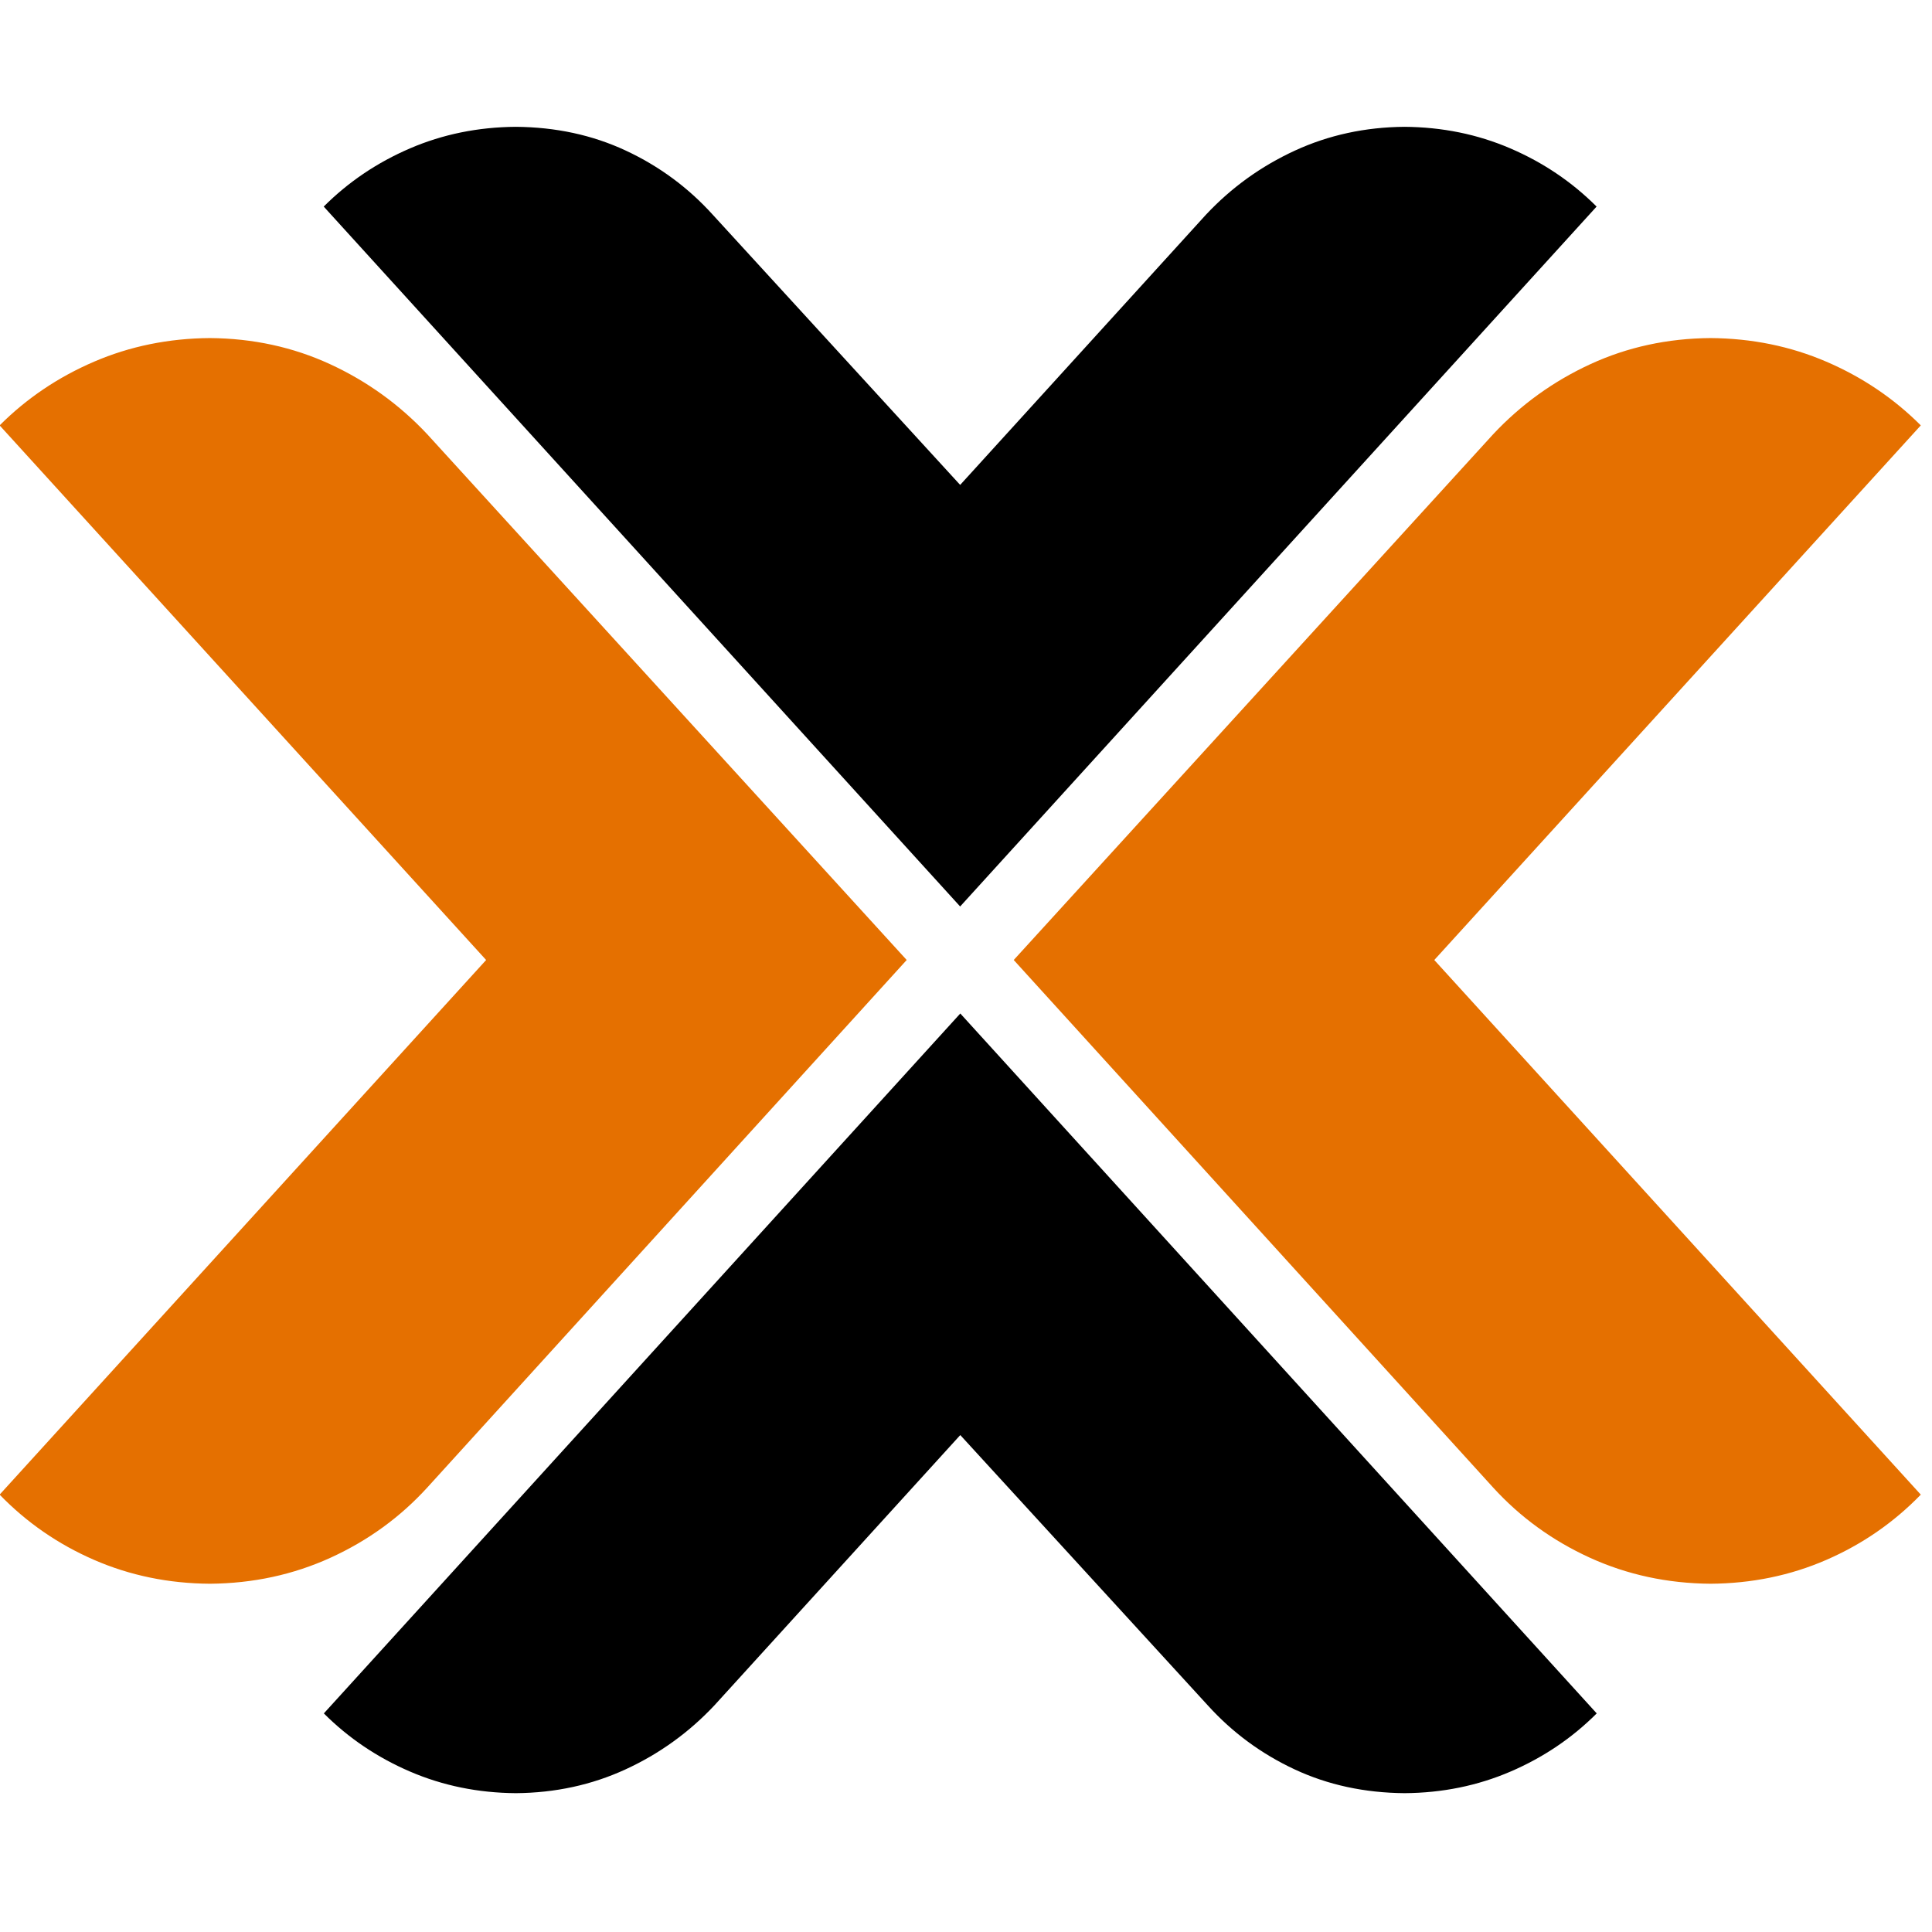 <?xml version="1.0" encoding="UTF-8" standalone="no"?>
<!DOCTYPE svg PUBLIC "-//W3C//DTD SVG 1.1//EN" "http://www.w3.org/Graphics/SVG/1.1/DTD/svg11.dtd">
<svg width="100%" height="100%" viewBox="0 0 138 138" version="1.1" xmlns="http://www.w3.org/2000/svg" xmlns:xlink="http://www.w3.org/1999/xlink" xml:space="preserve" xmlns:serif="http://www.serif.com/" style="fill-rule:evenodd;clip-rule:evenodd;stroke-linejoin:round;stroke-miterlimit:2;">
    <g transform="matrix(0.239,0,0,0.239,-212.627,-167.61)">
        <g id="Layer-1" serif:id="Layer 1">
            <g id="g3378">
                <g id="g3016-9">
                    <g id="text3093-5" transform="matrix(-0.998,0,0,0.998,1452.36,746.048)">
                        <clipPath id="_clip1">
                            <path d="M532.516,24.405L211.983,-271.745L-44.24,-69.524L276.294,226.626L532.516,24.405Z"/>
                        </clipPath>
                        <g clip-path="url(#_clip1)">
                            <path id="path3098-5" d="M276.304,226.623L466.892,17.021C459.499,9.628 450.888,3.819 441.058,-0.405C431.228,-4.63 420.666,-6.782 409.374,-6.864C397.381,-6.772 386.393,-4.396 376.411,0.265C366.429,4.926 357.756,11.324 350.394,19.458L276.303,100.373L202.7,19.458C195.073,11.324 186.198,4.926 176.073,0.265C165.949,-4.396 155.002,-6.772 143.232,-6.864C131.94,-6.782 121.379,-4.63 111.549,-0.405C101.719,3.819 93.107,9.628 85.714,17.021L276.308,226.618" style="fill-rule:nonzero;"/>
                        </g>
                    </g>
                    <g id="g3196-9" transform="matrix(0.998,0,0,-0.998,900.896,1230.36)">
                        <clipPath id="_clip2">
                            <path d="M532.516,24.405L211.983,-271.745L-44.24,-69.524L276.294,226.626L532.516,24.405Z"/>
                        </clipPath>
                        <g clip-path="url(#_clip2)">
                            <path id="path3198-1" d="M276.304,226.623L466.892,17.021C459.499,9.628 450.888,3.819 441.058,-0.405C431.228,-4.63 420.666,-6.782 409.374,-6.864C397.381,-6.772 386.393,-4.396 376.411,0.265C366.429,4.926 357.756,11.324 350.394,19.458L276.303,100.373L202.7,19.458C195.073,11.324 186.198,4.926 176.073,0.265C165.949,-4.396 155.002,-6.772 143.232,-6.864C131.94,-6.782 121.379,-4.63 111.549,-0.405C101.719,3.819 93.107,9.628 85.714,17.021L276.308,226.618" style="fill-rule:nonzero;"/>
                        </g>
                    </g>
                    <path id="path3278-4" d="M1160.63,988.205L1017.36,831.093C1009.03,822.206 999.332,815.216 988.27,810.122C977.207,805.03 965.246,802.433 952.386,802.333C940.048,802.422 928.509,804.775 917.768,809.39C907.027,814.006 897.618,820.353 889.541,828.43L1034.94,988.208L889.541,1147.99C897.618,1156.32 907.027,1162.82 917.768,1167.49C928.509,1172.16 940.048,1174.54 952.386,1174.62C965.28,1174.52 977.307,1171.92 988.47,1166.83C999.632,1161.73 1009.26,1154.74 1017.36,1145.86L1160.63,988.206" style="fill:rgb(229,112,0);fill-rule:nonzero;"/>
                    <path id="path3280-5" d="M1192.62,988.205L1335.89,831.093C1344.22,822.206 1353.92,815.216 1364.98,810.122C1376.04,805.03 1388,802.433 1400.86,802.333C1413.2,802.422 1424.74,804.775 1435.48,809.39C1446.22,814.006 1455.63,820.353 1463.71,828.43L1318.31,988.208L1463.71,1147.99C1455.63,1156.32 1446.22,1162.82 1435.48,1167.49C1424.74,1172.16 1413.2,1174.54 1400.86,1174.62C1387.97,1174.52 1375.94,1171.92 1364.78,1166.83C1353.62,1161.73 1343.99,1154.74 1335.89,1145.86L1192.62,988.206" style="fill:rgb(229,112,0);fill-rule:nonzero;"/>
                </g>
            </g>
        </g>
    </g>
</svg>
